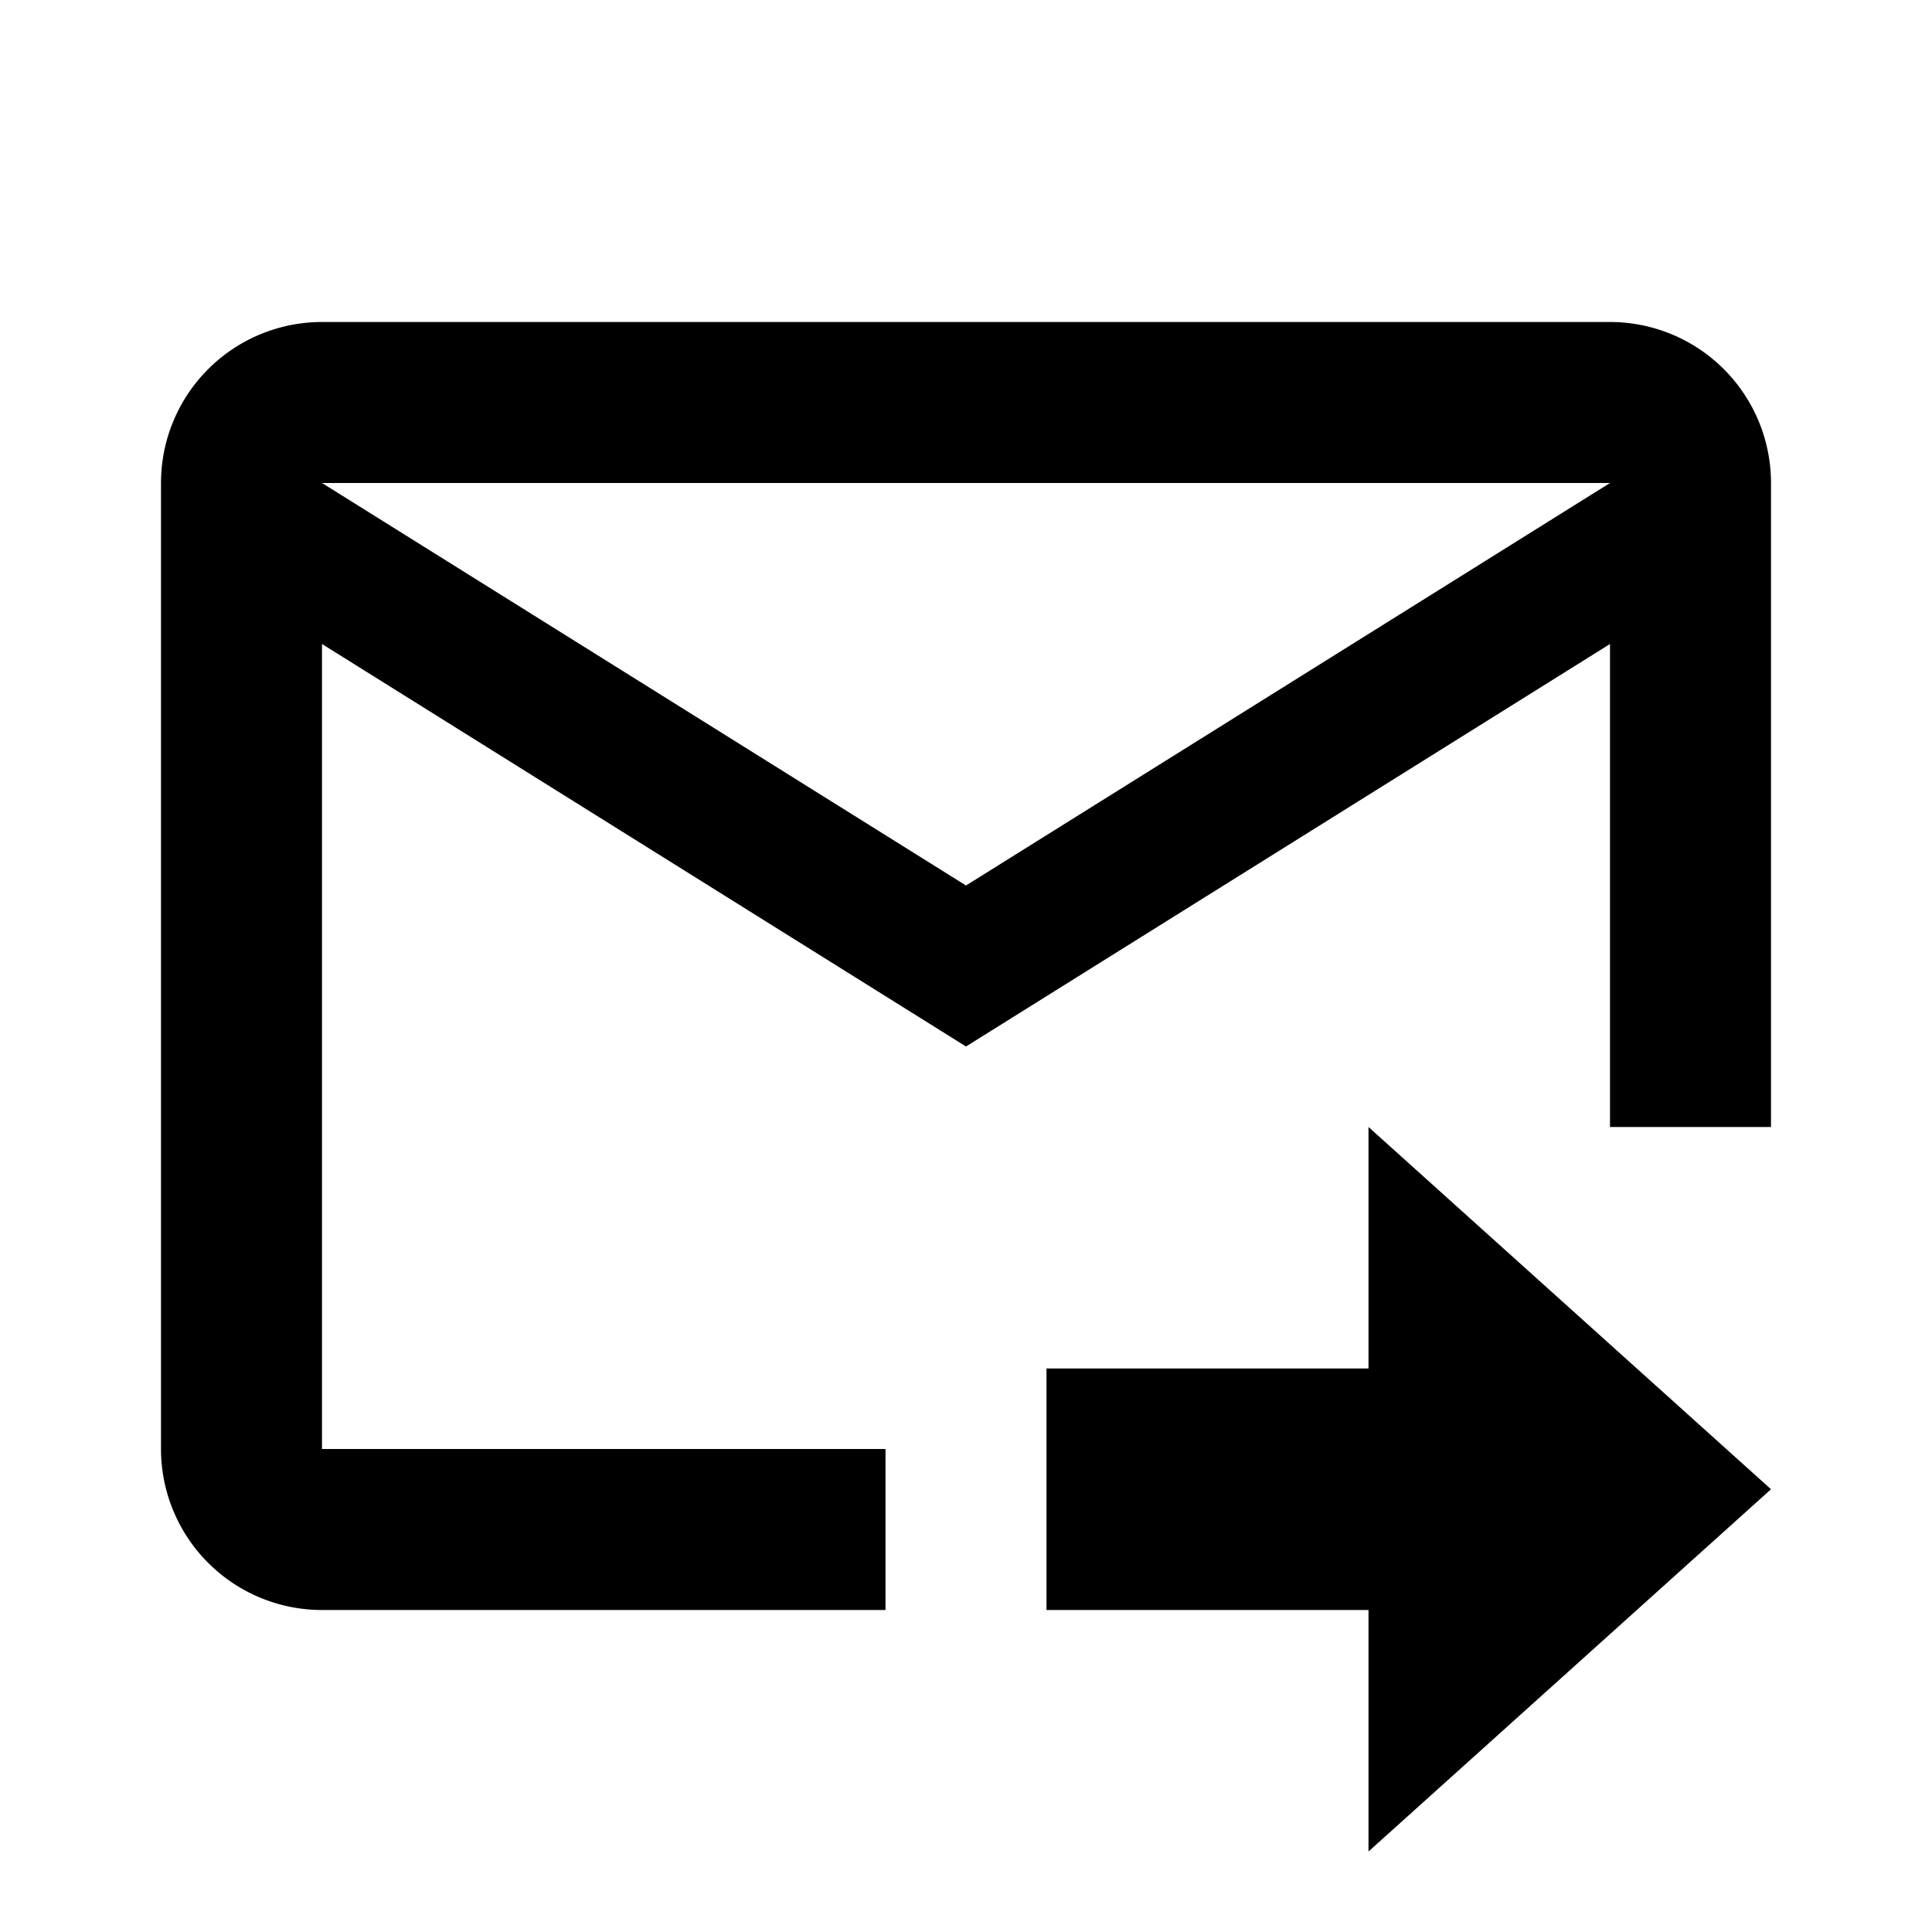 <svg xmlns="http://www.w3.org/2000/svg" xmlns:xlink="http://www.w3.org/1999/xlink" aria-hidden="true" role="img" class="iconify iconify--mdi" width="1em" height="1em" preserveAspectRatio="xMidYMid meet" viewBox="0 0 24 24"><path fill="currentColor" d="M13 17h4v-3l5 4.5l-5 4.5v-3h-4v-3m7-13H4a2 2 0 0 0-2 2v12a2 2 0 0 0 2 2h7v-2H4V8l8 5l8-5v6h2V6a2 2 0 0 0-2-2m-8 7L4 6h16Z"></path></svg>